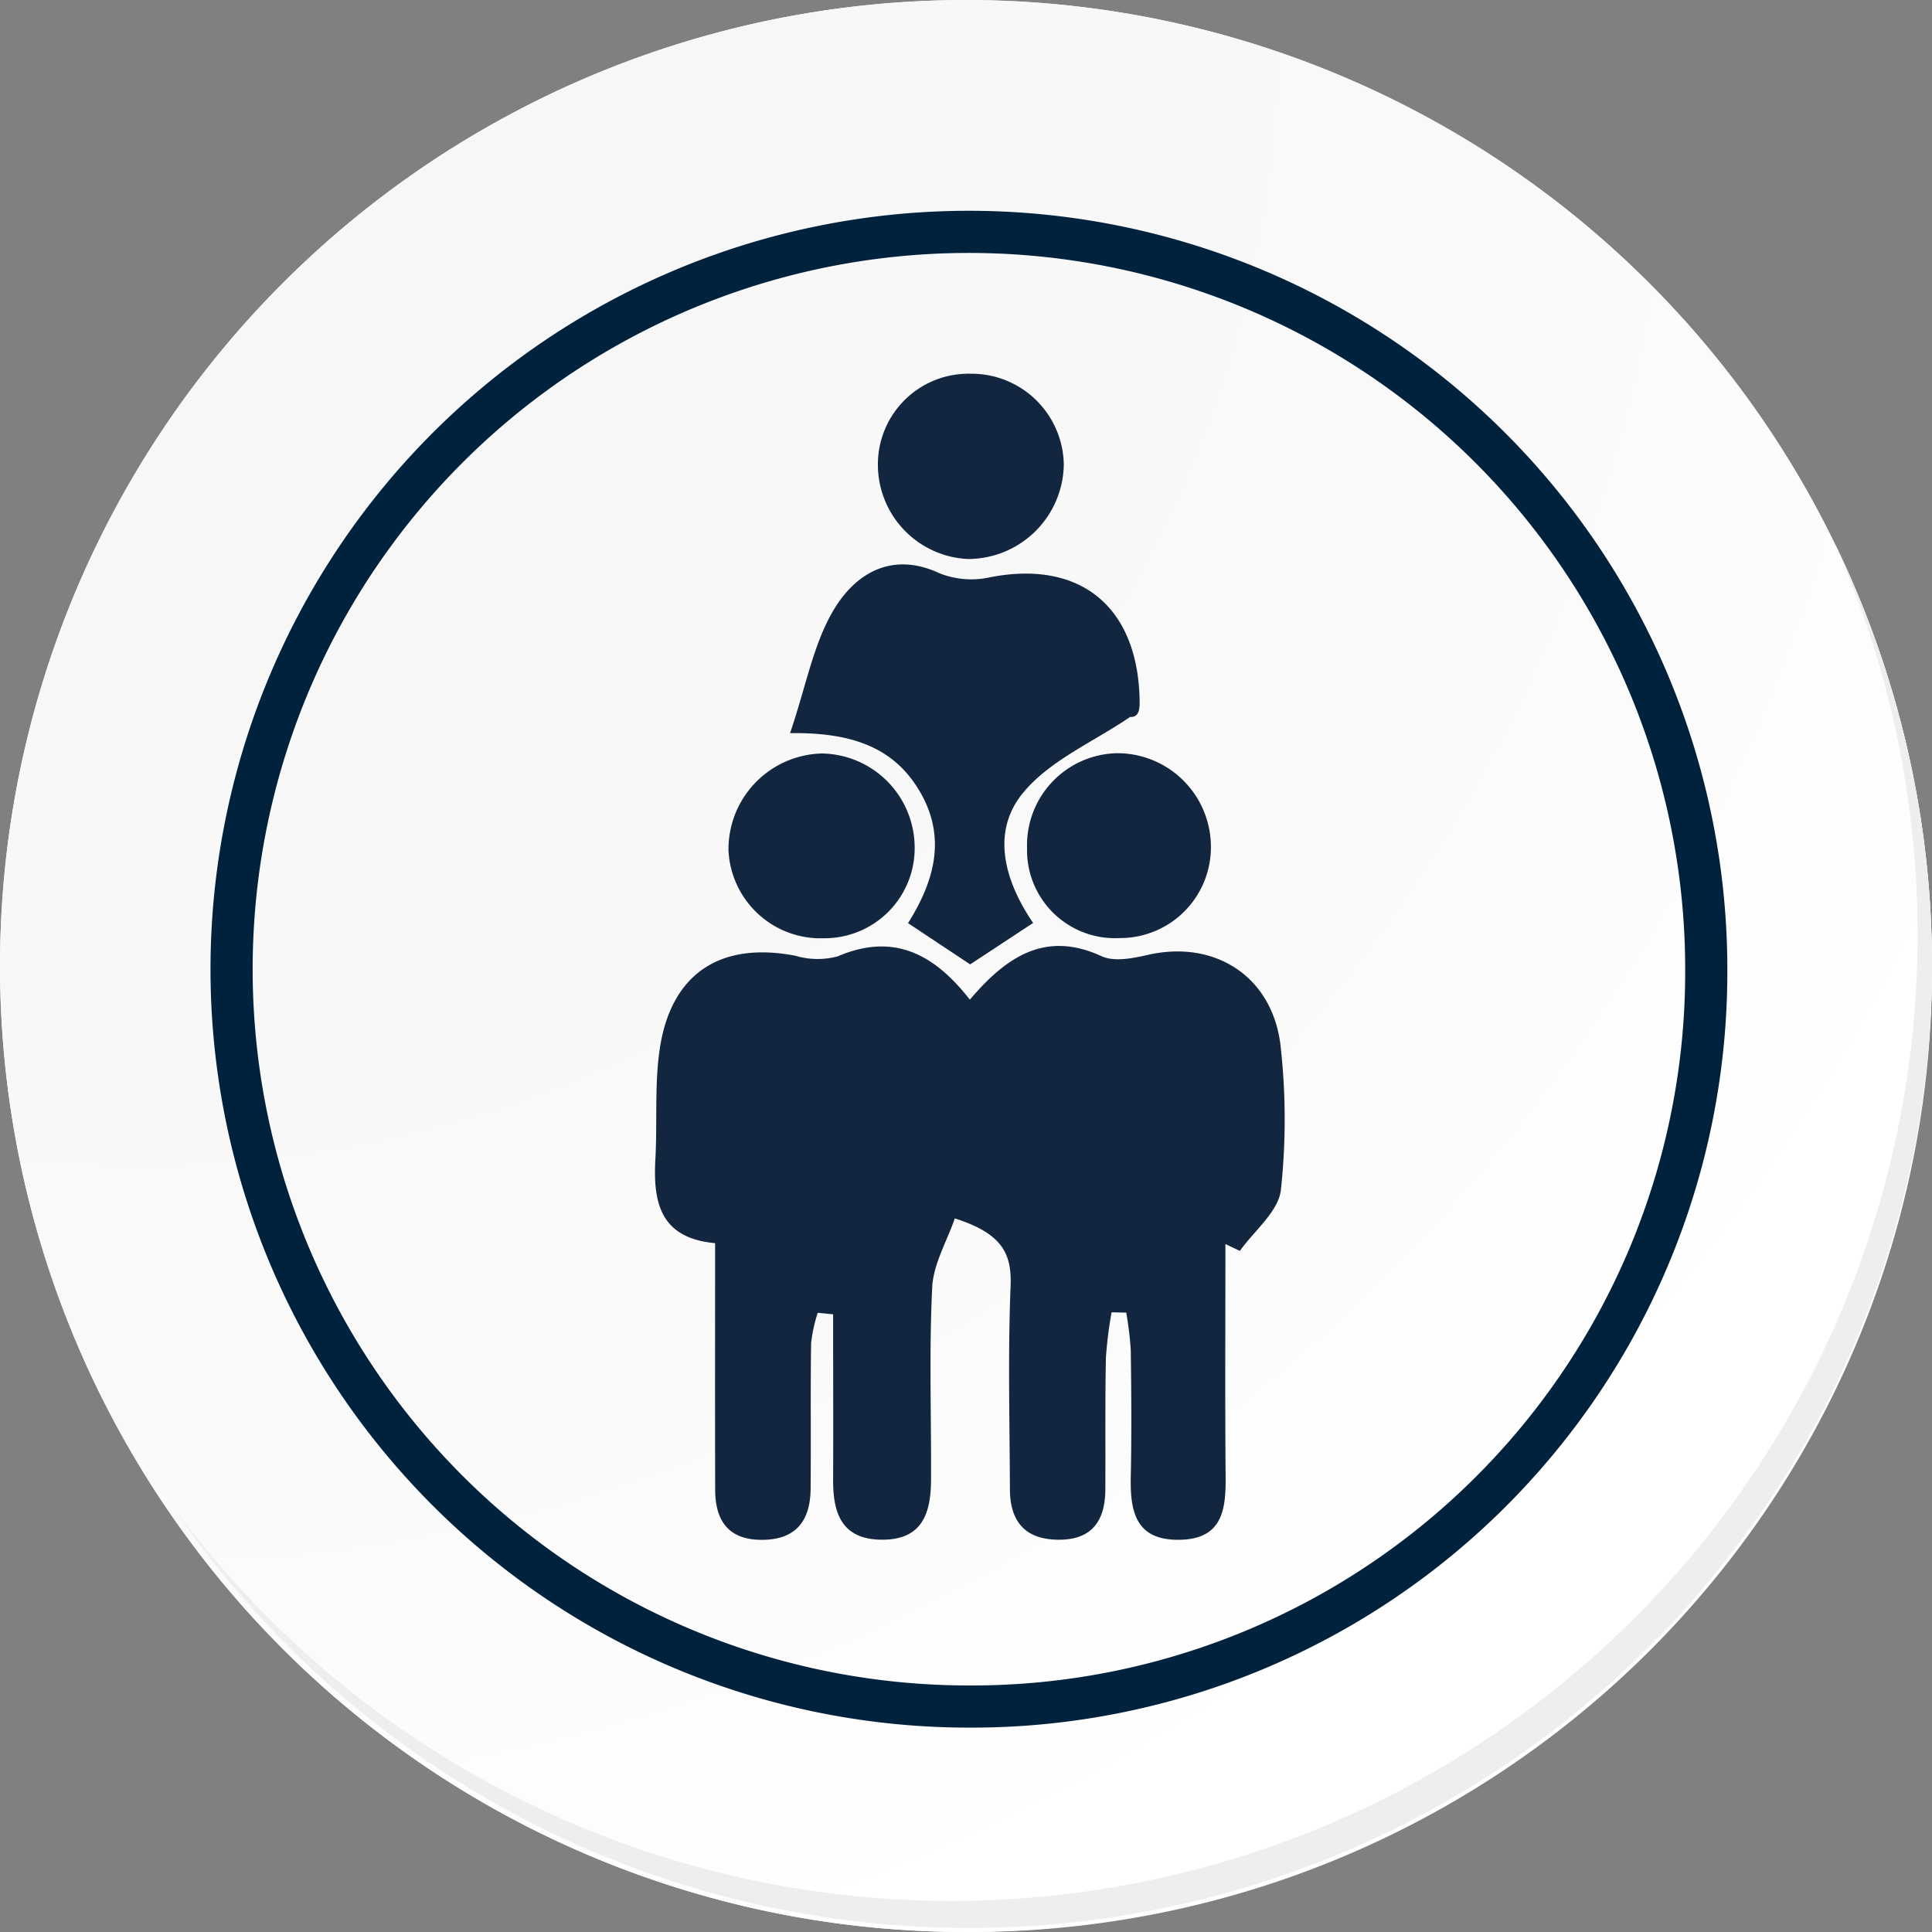 <svg xmlns="http://www.w3.org/2000/svg" xmlns:xlink="http://www.w3.org/1999/xlink" width="183.348" height="183.348" viewBox="0 0 183.348 183.348">
  <rect x="0" y="0" width="183.348" height="183.348" fill="#808080" stroke="none"/>
  <defs>
    <radialGradient id="radial-gradient" cx="0.076" cy="0.019" r="1.465" gradientTransform="translate(0.001)" gradientUnits="objectBoundingBox">
      <stop offset="0" stop-color="#f6f6f7"/>
      <stop offset="0.477" stop-color="#f9f9fa"/>
      <stop offset="0.715" stop-color="#fff"/>
    </radialGradient>
  </defs>
  <g id="img1" transform="translate(0 0.001)">
    <g id="Grupo_18531" data-name="Grupo 18531" transform="translate(0 0)">
      <g id="Grupo_18423" data-name="Grupo 18423" transform="translate(0 0)">
        <g id="Grupo_18421" data-name="Grupo 18421">
          <g id="Grupo_18420" data-name="Grupo 18420">
            <g id="Grupo_18419" data-name="Grupo 18419">
              <path id="Trazado_40936" data-name="Trazado 40936" d="M377.97,2237.392a91.673,91.673,0,1,1-91.672-91.671A91.672,91.672,0,0,1,377.97,2237.392Z" transform="translate(-194.623 -2145.721)" fill="#fff"/>
            </g>
          </g>
        </g>
        <path id="Trazado_40937" data-name="Trazado 40937" d="M376.482,2235.77a91.671,91.671,0,1,0-91.672,91.676A91.311,91.311,0,0,0,376.482,2235.77Z" transform="translate(-193.135 -2144.099)" fill="url(#radial-gradient)"/>
        <path id="Trazado_40938" data-name="Trazado 40938" d="M341.45,2222.48a69.974,69.974,0,1,0-69.974,69.974A69.714,69.714,0,0,0,341.45,2222.48Z" transform="translate(-179.525 -2130.503)" fill="none" stroke="#00223d" stroke-miterlimit="10" stroke-width="4"/>
        <g id="Grupo_18422" data-name="Grupo 18422" transform="translate(16.241 51.468)">
          <path id="Trazado_40939" data-name="Trazado 40939" d="M358.381,2164.488a91.684,91.684,0,0,1-157.836,91.294,91.393,91.393,0,0,0,157.836-91.294Z" transform="translate(-200.545 -2164.488)" fill="#eceef0"/>
        </g>
      </g>
    </g>
    <g id="Grupo_88596" data-name="Grupo 88596" transform="translate(524.539 -1136.858)">
      <path id="Trazado_140969" data-name="Trazado 140969" d="M-433.928,1259.075c-.749,2.176-2.035,4.326-2.144,6.533-.3,6.075-.081,12.175-.111,18.264-.015,3.107-.774,5.7-4.632,5.692-3.8-.005-4.67-2.443-4.659-5.636.019-5.252,0-10.5,0-15.755l-1.464-.14a14.512,14.512,0,0,0-.626,2.882c-.069,4.6-.006,9.209-.047,13.812-.026,2.947-1.3,4.8-4.512,4.85-3.238.049-4.537-1.76-4.545-4.747-.022-7.711-.007-15.424-.007-23.408-5.24-.477-5.892-3.9-5.667-7.981.188-3.4-.081-6.86.38-10.22,1.008-7.343,5.736-10.478,12.958-9.062a7.323,7.323,0,0,0,3.965.045c5.253-2.25,9.12-.279,12.54,4.111,3.451-4.06,7.15-6.589,12.5-4.124,1.2.552,2.97.2,4.389-.127,6.537-1.486,12.052,2.227,12.638,9.017a62.277,62.277,0,0,1-.015,13.333c-.269,2.049-2.53,3.837-3.888,5.743l-1.371-.652c0,7.408-.042,14.817.02,22.225.026,3.113-.4,5.758-4.324,5.842-4.173.09-4.749-2.62-4.678-5.954.085-4.009.054-8.02,0-12.029a32.317,32.317,0,0,0-.431-3.576l-1.39-.029a39.746,39.746,0,0,0-.54,4.329c-.08,4.158-.029,8.317-.053,12.475-.016,2.979-1.259,4.821-4.51,4.778-3.177-.041-4.535-1.8-4.546-4.8-.021-6.386-.194-12.781.061-19.157C-428.5,1262.55-429.282,1260.545-433.928,1259.075Z" transform="translate(0 -6.589)" fill="#12263f"/>
      <path id="Trazado_140970" data-name="Trazado 140970" d="M-430.917,1230.574l-5.895-3.914c2.352-3.745,3.678-7.856,1.284-12.2-2.378-4.312-6.335-5.923-12.48-5.83,1.542-4.511,2.232-8.642,4.281-11.928s5.454-5.326,9.91-3.243a8.186,8.186,0,0,0,4.75.386c8.516-1.686,14.016,2.693,14.231,11.533.022.88,0,1.761-.9,1.714-3.467,2.37-7.677,4.138-10.21,7.264-3.028,3.736-1.661,8.377,1.005,12.284Z" transform="translate(-1.554 -2.196)" fill="#12263f"/>
      <path id="Trazado_140971" data-name="Trazado 140971" d="M-429.867,1172.323a8.761,8.761,0,0,1,8.849,8.626,9.1,9.1,0,0,1-9.106,8.958,8.959,8.959,0,0,1-8.536-8.989A8.6,8.6,0,0,1-429.867,1172.323Z" transform="translate(-2.566)" fill="#12263f"/>
      <path id="Trazado_140972" data-name="Trazado 140972" d="M-445.453,1230.268a8.751,8.751,0,0,1-9.107-8.345,9.089,9.089,0,0,1,8.865-9.188,8.94,8.94,0,0,1,8.8,8.725A8.549,8.549,0,0,1-445.453,1230.268Z" transform="translate(-0.845 -4.372)" fill="#12263f"/>
      <path id="Trazado_140973" data-name="Trazado 140973" d="M-413.987,1230.248a8.346,8.346,0,0,1-8.8-8.556,8.728,8.728,0,0,1,8.555-8.987,8.887,8.887,0,0,1,8.89,8.728A8.615,8.615,0,0,1-413.987,1230.248Z" transform="translate(-4.283 -4.369)" fill="#12263f"/>
    </g>
  </g>
</svg>
